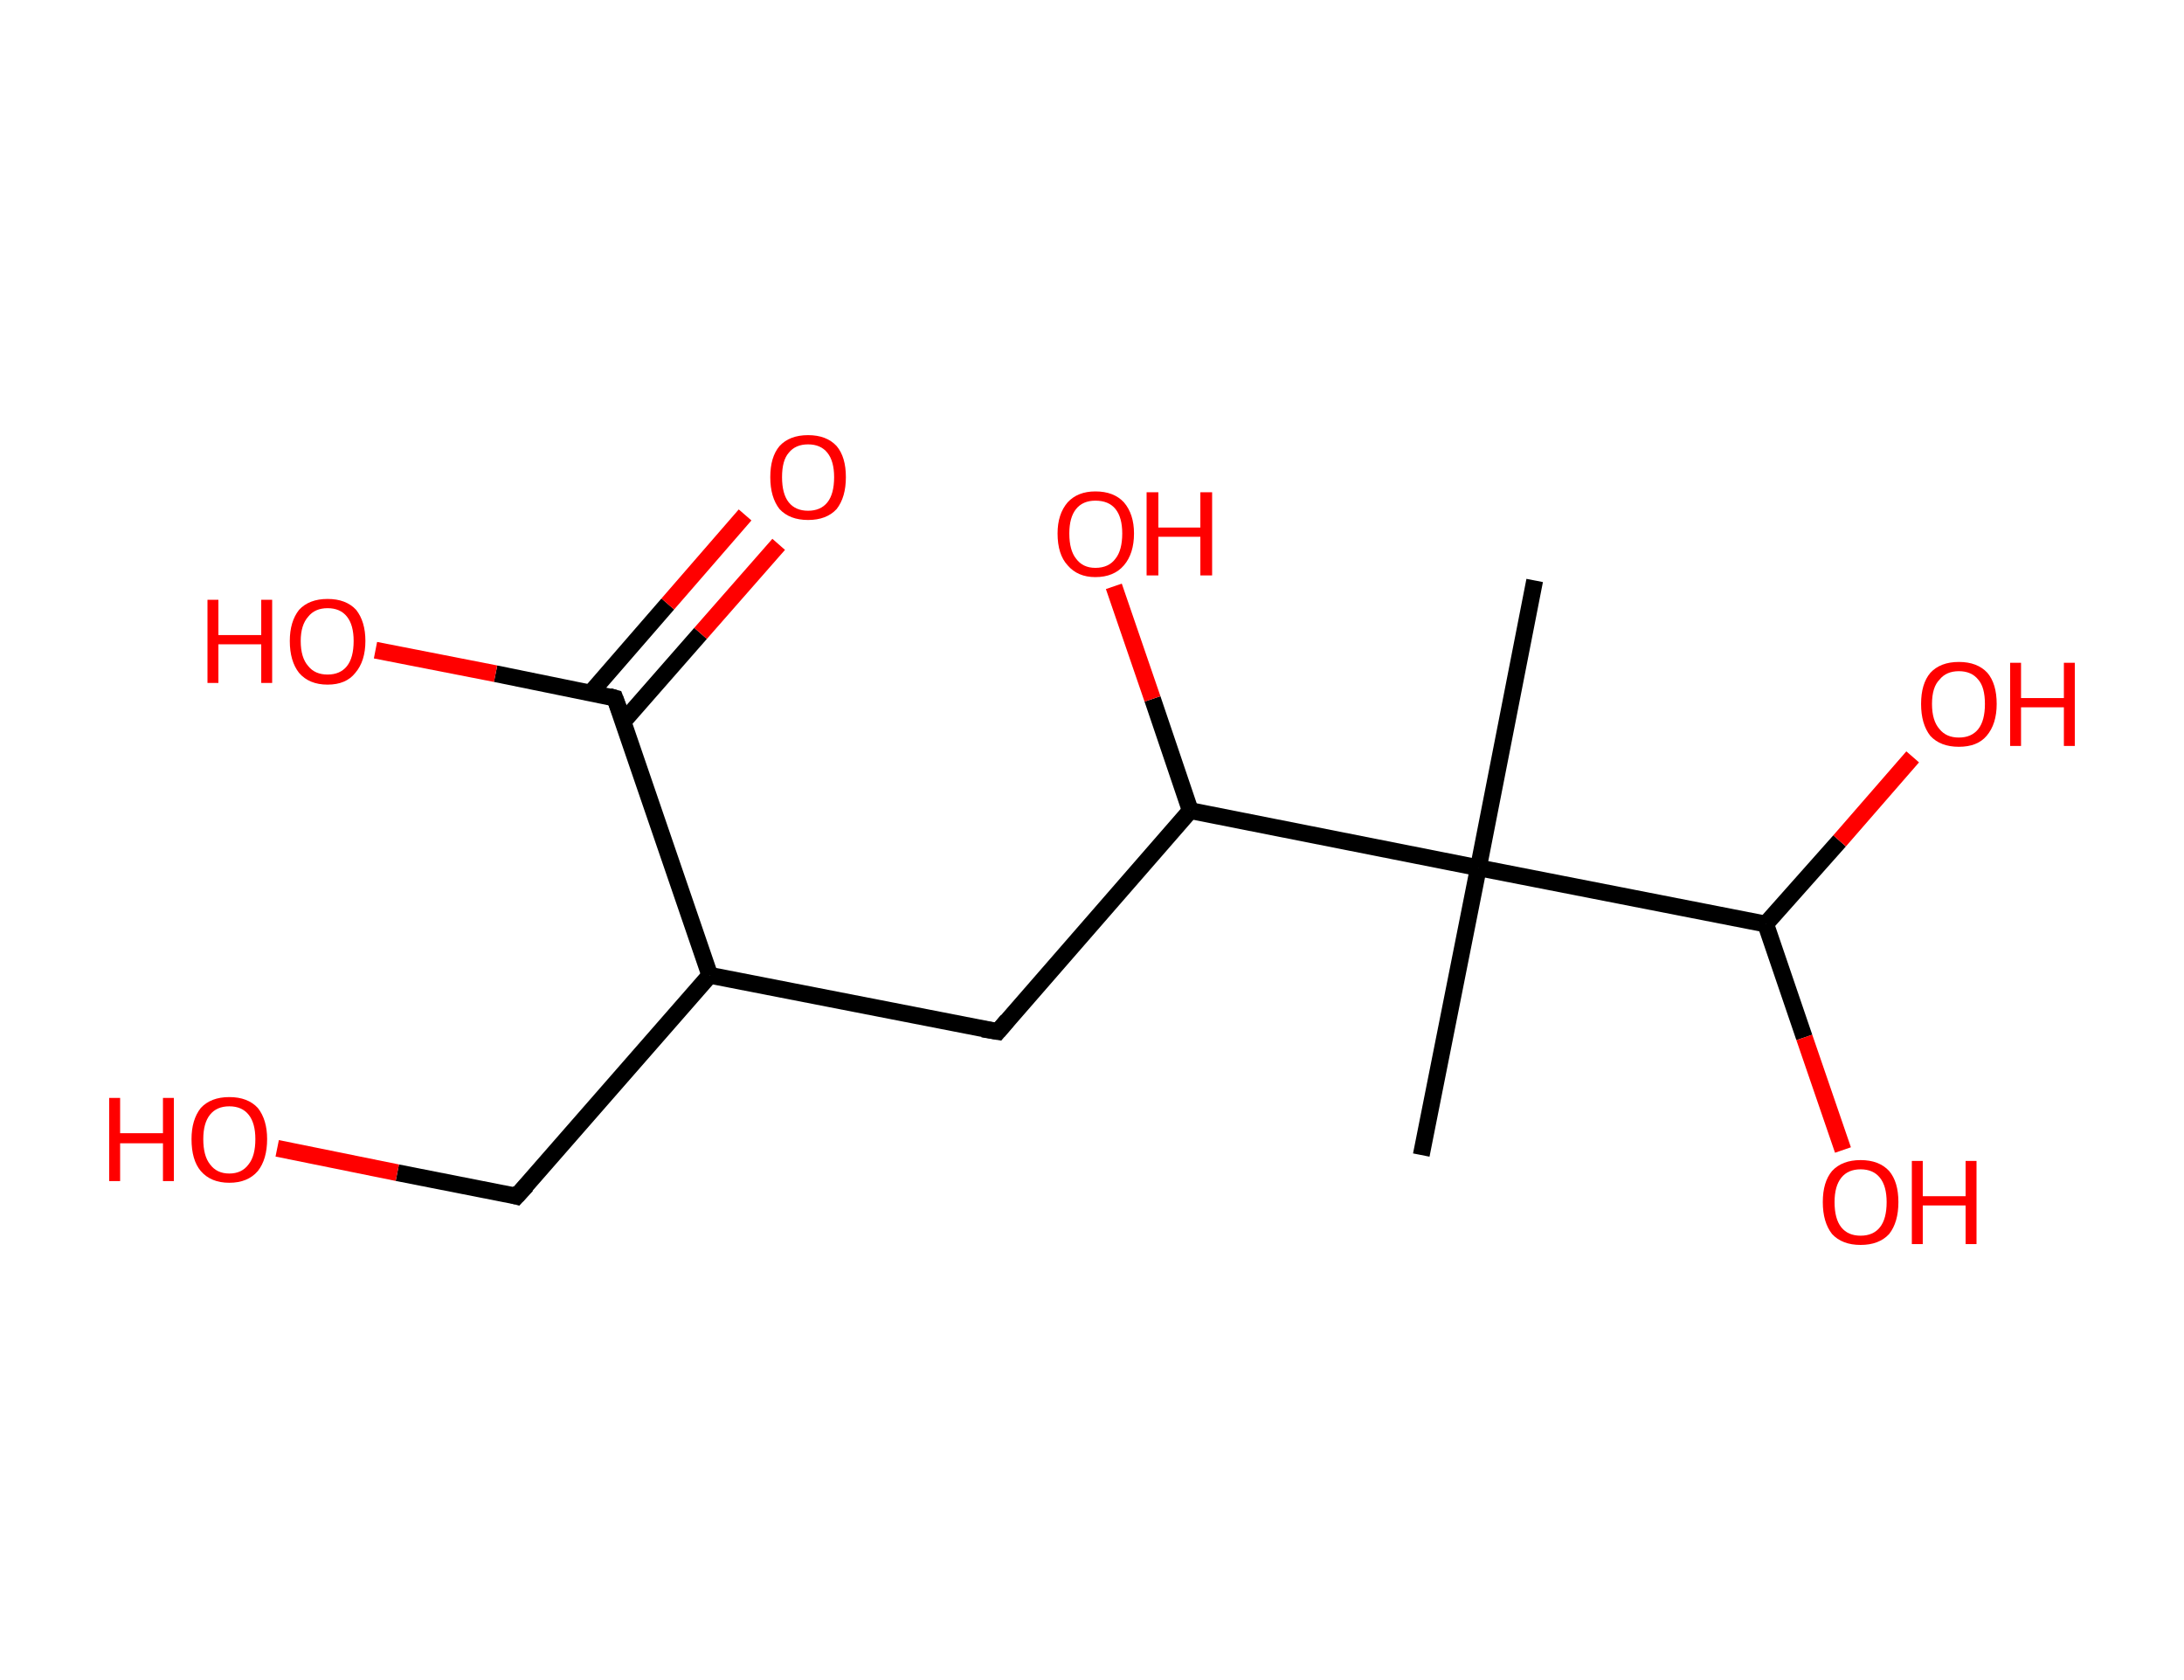 <?xml version='1.0' encoding='ASCII' standalone='yes'?>
<svg xmlns="http://www.w3.org/2000/svg" xmlns:rdkit="http://www.rdkit.org/xml" xmlns:xlink="http://www.w3.org/1999/xlink" version="1.1" baseProfile="full" xml:space="preserve" width="260px" height="200px" viewBox="0 0 260 200">
<!-- END OF HEADER -->
<rect style="opacity:1.0;fill:#FFFFFF;stroke:none" width="260.0" height="200.0" x="0.0" y="0.0"> </rect>
<path class="bond-0 atom-0 atom-1" d="M 182.7,69.1 L 176.0,103.3" style="fill:none;fill-rule:evenodd;stroke:#000000;stroke-width:2.0px;stroke-linecap:butt;stroke-linejoin:miter;stroke-opacity:1"/>
<path class="bond-1 atom-1 atom-2" d="M 176.0,103.3 L 169.2,137.5" style="fill:none;fill-rule:evenodd;stroke:#000000;stroke-width:2.0px;stroke-linecap:butt;stroke-linejoin:miter;stroke-opacity:1"/>
<path class="bond-2 atom-1 atom-3" d="M 176.0,103.3 L 210.2,110.0" style="fill:none;fill-rule:evenodd;stroke:#000000;stroke-width:2.0px;stroke-linecap:butt;stroke-linejoin:miter;stroke-opacity:1"/>
<path class="bond-3 atom-3 atom-4" d="M 210.2,110.0 L 214.8,123.5" style="fill:none;fill-rule:evenodd;stroke:#000000;stroke-width:2.0px;stroke-linecap:butt;stroke-linejoin:miter;stroke-opacity:1"/>
<path class="bond-3 atom-3 atom-4" d="M 214.8,123.5 L 219.4,136.9" style="fill:none;fill-rule:evenodd;stroke:#FF0000;stroke-width:2.0px;stroke-linecap:butt;stroke-linejoin:miter;stroke-opacity:1"/>
<path class="bond-4 atom-3 atom-5" d="M 210.2,110.0 L 219.0,100.1" style="fill:none;fill-rule:evenodd;stroke:#000000;stroke-width:2.0px;stroke-linecap:butt;stroke-linejoin:miter;stroke-opacity:1"/>
<path class="bond-4 atom-3 atom-5" d="M 219.0,100.1 L 227.7,90.1" style="fill:none;fill-rule:evenodd;stroke:#FF0000;stroke-width:2.0px;stroke-linecap:butt;stroke-linejoin:miter;stroke-opacity:1"/>
<path class="bond-5 atom-1 atom-6" d="M 176.0,103.3 L 141.7,96.5" style="fill:none;fill-rule:evenodd;stroke:#000000;stroke-width:2.0px;stroke-linecap:butt;stroke-linejoin:miter;stroke-opacity:1"/>
<path class="bond-6 atom-6 atom-7" d="M 141.7,96.5 L 137.2,83.2" style="fill:none;fill-rule:evenodd;stroke:#000000;stroke-width:2.0px;stroke-linecap:butt;stroke-linejoin:miter;stroke-opacity:1"/>
<path class="bond-6 atom-6 atom-7" d="M 137.2,83.2 L 132.6,69.8" style="fill:none;fill-rule:evenodd;stroke:#FF0000;stroke-width:2.0px;stroke-linecap:butt;stroke-linejoin:miter;stroke-opacity:1"/>
<path class="bond-7 atom-6 atom-8" d="M 141.7,96.5 L 118.8,122.8" style="fill:none;fill-rule:evenodd;stroke:#000000;stroke-width:2.0px;stroke-linecap:butt;stroke-linejoin:miter;stroke-opacity:1"/>
<path class="bond-8 atom-8 atom-9" d="M 118.8,122.8 L 84.5,116.1" style="fill:none;fill-rule:evenodd;stroke:#000000;stroke-width:2.0px;stroke-linecap:butt;stroke-linejoin:miter;stroke-opacity:1"/>
<path class="bond-9 atom-9 atom-10" d="M 84.5,116.1 L 61.5,142.4" style="fill:none;fill-rule:evenodd;stroke:#000000;stroke-width:2.0px;stroke-linecap:butt;stroke-linejoin:miter;stroke-opacity:1"/>
<path class="bond-10 atom-10 atom-11" d="M 61.5,142.4 L 47.3,139.6" style="fill:none;fill-rule:evenodd;stroke:#000000;stroke-width:2.0px;stroke-linecap:butt;stroke-linejoin:miter;stroke-opacity:1"/>
<path class="bond-10 atom-10 atom-11" d="M 47.3,139.6 L 33.0,136.7" style="fill:none;fill-rule:evenodd;stroke:#FF0000;stroke-width:2.0px;stroke-linecap:butt;stroke-linejoin:miter;stroke-opacity:1"/>
<path class="bond-11 atom-9 atom-12" d="M 84.5,116.1 L 73.2,83.1" style="fill:none;fill-rule:evenodd;stroke:#000000;stroke-width:2.0px;stroke-linecap:butt;stroke-linejoin:miter;stroke-opacity:1"/>
<path class="bond-12 atom-12 atom-13" d="M 74.2,85.9 L 83.4,75.4" style="fill:none;fill-rule:evenodd;stroke:#000000;stroke-width:2.0px;stroke-linecap:butt;stroke-linejoin:miter;stroke-opacity:1"/>
<path class="bond-12 atom-12 atom-13" d="M 83.4,75.4 L 92.7,64.8" style="fill:none;fill-rule:evenodd;stroke:#FF0000;stroke-width:2.0px;stroke-linecap:butt;stroke-linejoin:miter;stroke-opacity:1"/>
<path class="bond-12 atom-12 atom-13" d="M 70.3,82.5 L 79.5,71.9" style="fill:none;fill-rule:evenodd;stroke:#000000;stroke-width:2.0px;stroke-linecap:butt;stroke-linejoin:miter;stroke-opacity:1"/>
<path class="bond-12 atom-12 atom-13" d="M 79.5,71.9 L 88.7,61.3" style="fill:none;fill-rule:evenodd;stroke:#FF0000;stroke-width:2.0px;stroke-linecap:butt;stroke-linejoin:miter;stroke-opacity:1"/>
<path class="bond-13 atom-12 atom-14" d="M 73.2,83.1 L 59.0,80.2" style="fill:none;fill-rule:evenodd;stroke:#000000;stroke-width:2.0px;stroke-linecap:butt;stroke-linejoin:miter;stroke-opacity:1"/>
<path class="bond-13 atom-12 atom-14" d="M 59.0,80.2 L 44.7,77.4" style="fill:none;fill-rule:evenodd;stroke:#FF0000;stroke-width:2.0px;stroke-linecap:butt;stroke-linejoin:miter;stroke-opacity:1"/>
<path d="M 119.9,121.5 L 118.8,122.8 L 117.0,122.5" style="fill:none;stroke:#000000;stroke-width:2.0px;stroke-linecap:butt;stroke-linejoin:miter;stroke-opacity:1;"/>
<path d="M 62.7,141.1 L 61.5,142.4 L 60.8,142.2" style="fill:none;stroke:#000000;stroke-width:2.0px;stroke-linecap:butt;stroke-linejoin:miter;stroke-opacity:1;"/>
<path d="M 73.8,84.7 L 73.2,83.1 L 72.5,82.9" style="fill:none;stroke:#000000;stroke-width:2.0px;stroke-linecap:butt;stroke-linejoin:miter;stroke-opacity:1;"/>
<path class="atom-4" d="M 217.0 143.1 Q 217.0 140.7, 218.1 139.4 Q 219.3 138.1, 221.5 138.1 Q 223.7 138.1, 224.9 139.4 Q 226.0 140.7, 226.0 143.1 Q 226.0 145.5, 224.9 146.9 Q 223.7 148.2, 221.5 148.2 Q 219.3 148.2, 218.1 146.9 Q 217.0 145.5, 217.0 143.1 M 221.5 147.1 Q 223.0 147.1, 223.8 146.1 Q 224.6 145.1, 224.6 143.1 Q 224.6 141.2, 223.8 140.2 Q 223.0 139.2, 221.5 139.2 Q 220.0 139.2, 219.2 140.2 Q 218.4 141.2, 218.4 143.1 Q 218.4 145.1, 219.2 146.1 Q 220.0 147.1, 221.5 147.1 " fill="#FF0000"/>
<path class="atom-4" d="M 227.6 138.2 L 228.9 138.2 L 228.9 142.4 L 234.0 142.4 L 234.0 138.2 L 235.3 138.2 L 235.3 148.1 L 234.0 148.1 L 234.0 143.5 L 228.9 143.5 L 228.9 148.1 L 227.6 148.1 L 227.6 138.2 " fill="#FF0000"/>
<path class="atom-5" d="M 228.7 83.8 Q 228.7 81.4, 229.8 80.1 Q 231.0 78.8, 233.2 78.8 Q 235.4 78.8, 236.6 80.1 Q 237.7 81.4, 237.7 83.8 Q 237.7 86.2, 236.5 87.6 Q 235.4 88.9, 233.2 88.9 Q 231.0 88.9, 229.8 87.6 Q 228.7 86.2, 228.7 83.8 M 233.2 87.8 Q 234.7 87.8, 235.5 86.8 Q 236.3 85.8, 236.3 83.8 Q 236.3 81.8, 235.5 80.9 Q 234.7 79.9, 233.2 79.9 Q 231.7 79.9, 230.9 80.9 Q 230.0 81.8, 230.0 83.8 Q 230.0 85.8, 230.9 86.8 Q 231.7 87.8, 233.2 87.8 " fill="#FF0000"/>
<path class="atom-5" d="M 239.3 78.9 L 240.6 78.9 L 240.6 83.1 L 245.7 83.1 L 245.7 78.9 L 247.0 78.9 L 247.0 88.8 L 245.7 88.8 L 245.7 84.2 L 240.6 84.2 L 240.6 88.8 L 239.3 88.8 L 239.3 78.9 " fill="#FF0000"/>
<path class="atom-7" d="M 125.9 63.5 Q 125.9 61.2, 127.1 59.8 Q 128.3 58.5, 130.4 58.5 Q 132.6 58.5, 133.8 59.8 Q 135.0 61.2, 135.0 63.5 Q 135.0 65.9, 133.8 67.3 Q 132.6 68.7, 130.4 68.7 Q 128.3 68.7, 127.1 67.3 Q 125.9 66.0, 125.9 63.5 M 130.4 67.6 Q 132.0 67.6, 132.8 66.5 Q 133.6 65.5, 133.6 63.5 Q 133.6 61.6, 132.8 60.6 Q 132.0 59.6, 130.4 59.6 Q 128.9 59.6, 128.1 60.6 Q 127.3 61.6, 127.3 63.5 Q 127.3 65.5, 128.1 66.5 Q 128.9 67.6, 130.4 67.6 " fill="#FF0000"/>
<path class="atom-7" d="M 136.5 58.6 L 137.9 58.6 L 137.9 62.8 L 142.9 62.8 L 142.9 58.6 L 144.3 58.6 L 144.3 68.5 L 142.9 68.5 L 142.9 63.9 L 137.9 63.9 L 137.9 68.5 L 136.5 68.5 L 136.5 58.6 " fill="#FF0000"/>
<path class="atom-11" d="M 13.0 130.7 L 14.3 130.7 L 14.3 134.9 L 19.4 134.9 L 19.4 130.7 L 20.7 130.7 L 20.7 140.6 L 19.4 140.6 L 19.4 136.1 L 14.3 136.1 L 14.3 140.6 L 13.0 140.6 L 13.0 130.7 " fill="#FF0000"/>
<path class="atom-11" d="M 22.8 135.6 Q 22.8 133.3, 23.9 131.9 Q 25.1 130.6, 27.3 130.6 Q 29.5 130.6, 30.7 131.9 Q 31.8 133.3, 31.8 135.6 Q 31.8 138.0, 30.7 139.4 Q 29.5 140.8, 27.3 140.8 Q 25.1 140.8, 23.9 139.4 Q 22.8 138.1, 22.8 135.6 M 27.3 139.7 Q 28.8 139.7, 29.6 138.6 Q 30.4 137.6, 30.4 135.6 Q 30.4 133.7, 29.6 132.7 Q 28.8 131.7, 27.3 131.7 Q 25.8 131.7, 25.0 132.7 Q 24.2 133.7, 24.2 135.6 Q 24.2 137.6, 25.0 138.6 Q 25.8 139.7, 27.3 139.7 " fill="#FF0000"/>
<path class="atom-13" d="M 91.7 56.8 Q 91.7 54.4, 92.8 53.1 Q 94.0 51.8, 96.2 51.8 Q 98.4 51.8, 99.6 53.1 Q 100.7 54.4, 100.7 56.8 Q 100.7 59.2, 99.6 60.6 Q 98.4 61.9, 96.2 61.9 Q 94.0 61.9, 92.8 60.6 Q 91.7 59.2, 91.7 56.8 M 96.2 60.8 Q 97.7 60.8, 98.5 59.8 Q 99.3 58.8, 99.3 56.8 Q 99.3 54.9, 98.5 53.9 Q 97.7 52.9, 96.2 52.9 Q 94.7 52.9, 93.9 53.9 Q 93.1 54.8, 93.1 56.8 Q 93.1 58.8, 93.9 59.8 Q 94.7 60.8, 96.2 60.8 " fill="#FF0000"/>
<path class="atom-14" d="M 24.7 71.4 L 26.0 71.4 L 26.0 75.6 L 31.1 75.6 L 31.1 71.4 L 32.4 71.4 L 32.4 81.3 L 31.1 81.3 L 31.1 76.7 L 26.0 76.7 L 26.0 81.3 L 24.7 81.3 L 24.7 71.4 " fill="#FF0000"/>
<path class="atom-14" d="M 34.5 76.3 Q 34.5 74.0, 35.6 72.6 Q 36.8 71.3, 39.0 71.3 Q 41.2 71.3, 42.4 72.6 Q 43.5 74.0, 43.5 76.3 Q 43.5 78.7, 42.3 80.1 Q 41.2 81.5, 39.0 81.5 Q 36.8 81.5, 35.6 80.1 Q 34.5 78.7, 34.5 76.3 M 39.0 80.3 Q 40.5 80.3, 41.3 79.3 Q 42.1 78.3, 42.1 76.3 Q 42.1 74.4, 41.3 73.4 Q 40.5 72.4, 39.0 72.4 Q 37.5 72.4, 36.7 73.4 Q 35.8 74.4, 35.8 76.3 Q 35.8 78.3, 36.7 79.3 Q 37.5 80.3, 39.0 80.3 " fill="#FF0000"/>
</svg>
